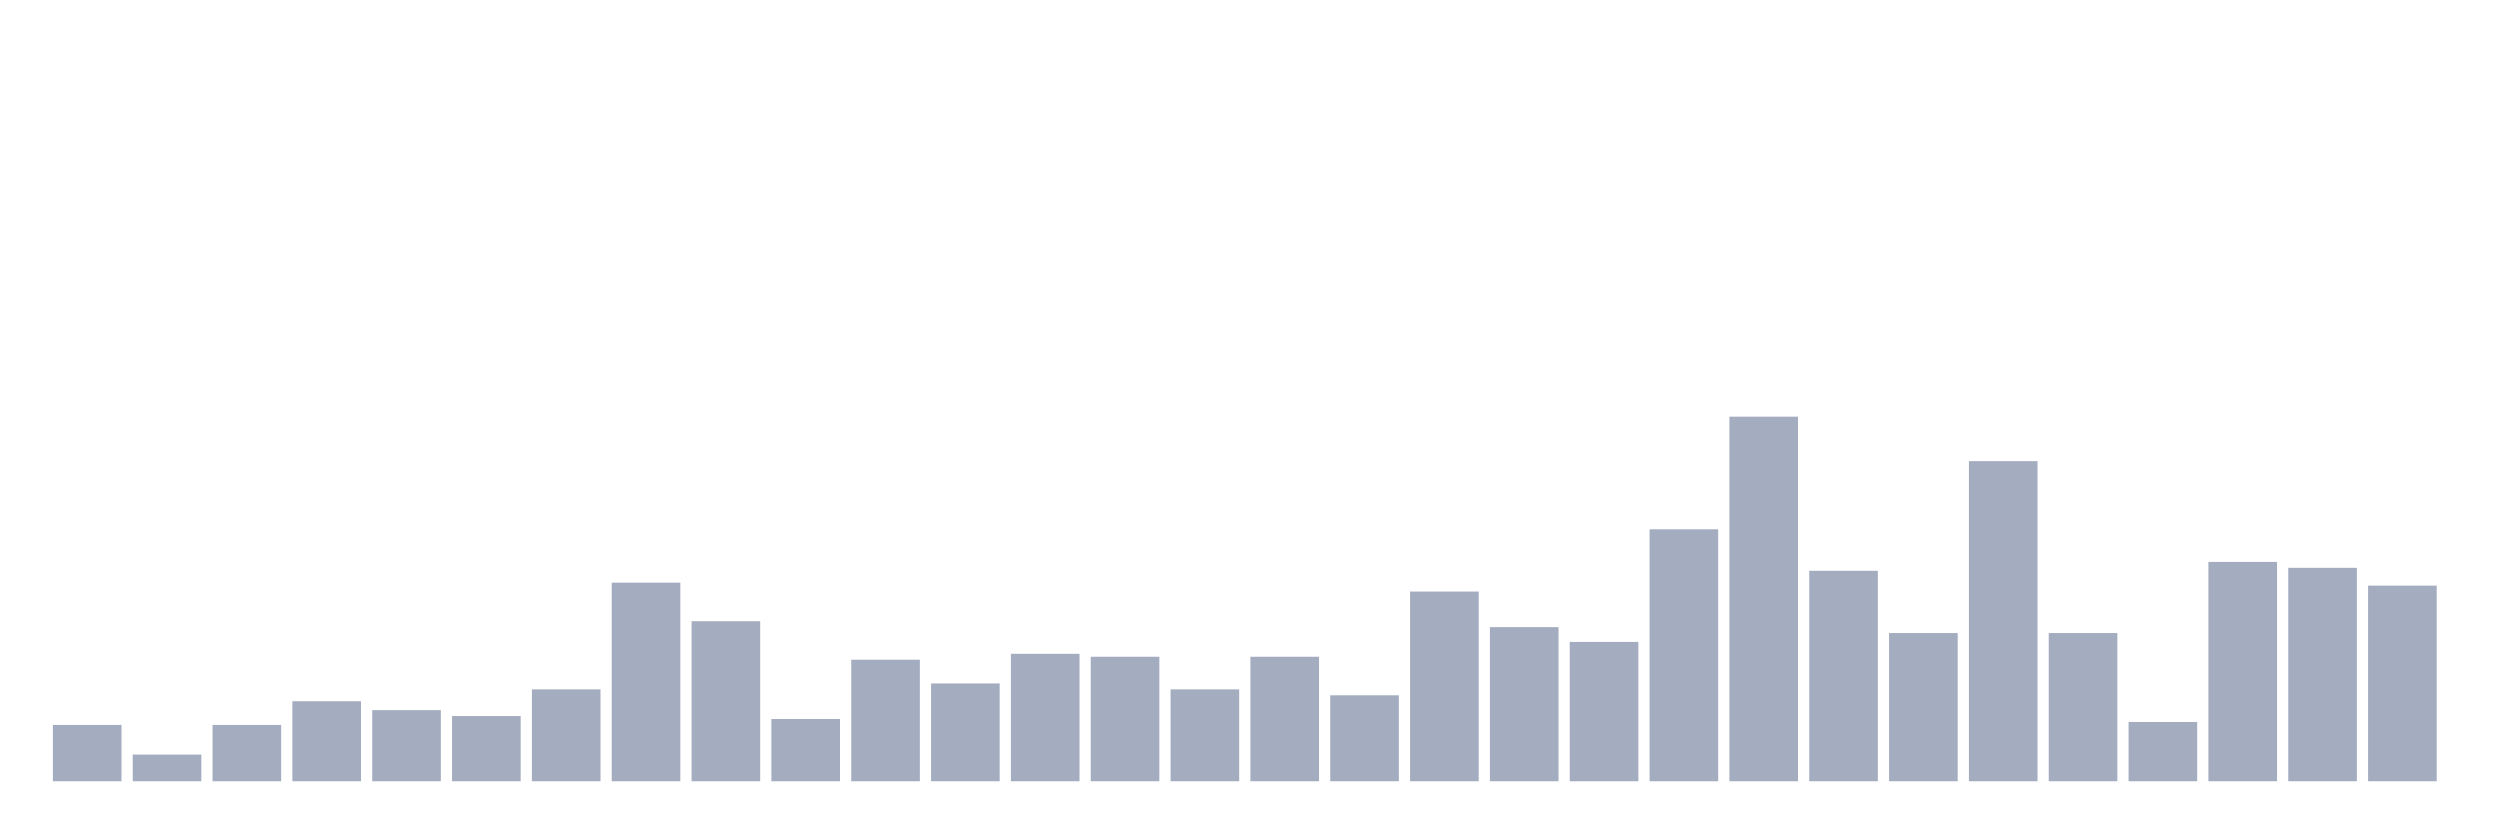 <svg xmlns="http://www.w3.org/2000/svg" viewBox="0 0 480 160"><g transform="translate(10,10)"><rect class="bar" x="0.153" width="13.175" y="129.187" height="10.813" fill="rgb(164,173,192)"></rect><rect class="bar" x="15.482" width="13.175" y="134.878" height="5.122" fill="rgb(164,173,192)"></rect><rect class="bar" x="30.81" width="13.175" y="129.187" height="10.813" fill="rgb(164,173,192)"></rect><rect class="bar" x="46.138" width="13.175" y="124.634" height="15.366" fill="rgb(164,173,192)"></rect><rect class="bar" x="61.466" width="13.175" y="126.341" height="13.659" fill="rgb(164,173,192)"></rect><rect class="bar" x="76.794" width="13.175" y="127.48" height="12.52" fill="rgb(164,173,192)"></rect><rect class="bar" x="92.123" width="13.175" y="122.358" height="17.642" fill="rgb(164,173,192)"></rect><rect class="bar" x="107.451" width="13.175" y="101.87" height="38.13" fill="rgb(164,173,192)"></rect><rect class="bar" x="122.779" width="13.175" y="109.268" height="30.732" fill="rgb(164,173,192)"></rect><rect class="bar" x="138.107" width="13.175" y="128.049" height="11.951" fill="rgb(164,173,192)"></rect><rect class="bar" x="153.436" width="13.175" y="116.667" height="23.333" fill="rgb(164,173,192)"></rect><rect class="bar" x="168.764" width="13.175" y="121.22" height="18.78" fill="rgb(164,173,192)"></rect><rect class="bar" x="184.092" width="13.175" y="115.528" height="24.472" fill="rgb(164,173,192)"></rect><rect class="bar" x="199.42" width="13.175" y="116.098" height="23.902" fill="rgb(164,173,192)"></rect><rect class="bar" x="214.748" width="13.175" y="122.358" height="17.642" fill="rgb(164,173,192)"></rect><rect class="bar" x="230.077" width="13.175" y="116.098" height="23.902" fill="rgb(164,173,192)"></rect><rect class="bar" x="245.405" width="13.175" y="123.496" height="16.504" fill="rgb(164,173,192)"></rect><rect class="bar" x="260.733" width="13.175" y="103.577" height="36.423" fill="rgb(164,173,192)"></rect><rect class="bar" x="276.061" width="13.175" y="110.407" height="29.593" fill="rgb(164,173,192)"></rect><rect class="bar" x="291.39" width="13.175" y="113.252" height="26.748" fill="rgb(164,173,192)"></rect><rect class="bar" x="306.718" width="13.175" y="91.626" height="48.374" fill="rgb(164,173,192)"></rect><rect class="bar" x="322.046" width="13.175" y="70" height="70" fill="rgb(164,173,192)"></rect><rect class="bar" x="337.374" width="13.175" y="99.593" height="40.407" fill="rgb(164,173,192)"></rect><rect class="bar" x="352.702" width="13.175" y="111.545" height="28.455" fill="rgb(164,173,192)"></rect><rect class="bar" x="368.031" width="13.175" y="78.537" height="61.463" fill="rgb(164,173,192)"></rect><rect class="bar" x="383.359" width="13.175" y="111.545" height="28.455" fill="rgb(164,173,192)"></rect><rect class="bar" x="398.687" width="13.175" y="128.618" height="11.382" fill="rgb(164,173,192)"></rect><rect class="bar" x="414.015" width="13.175" y="97.886" height="42.114" fill="rgb(164,173,192)"></rect><rect class="bar" x="429.344" width="13.175" y="99.024" height="40.976" fill="rgb(164,173,192)"></rect><rect class="bar" x="444.672" width="13.175" y="102.439" height="37.561" fill="rgb(164,173,192)"></rect></g></svg>